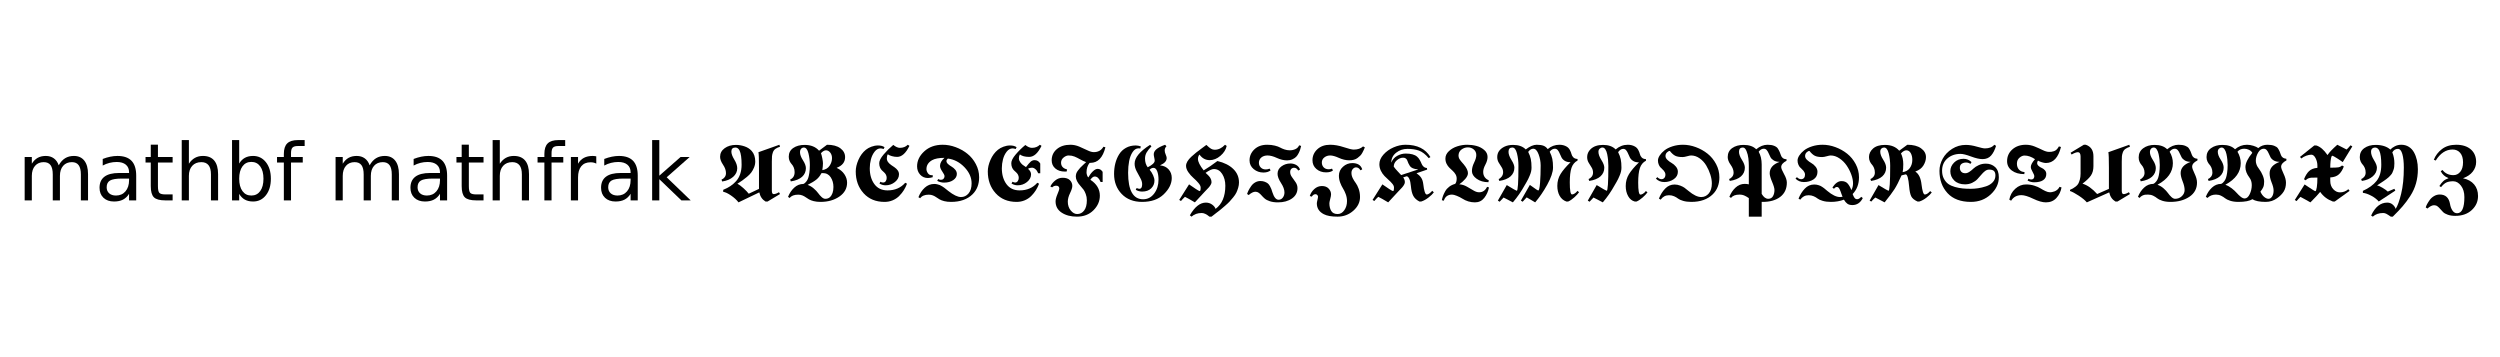 <?xml version="1.0" encoding="utf-8" standalone="no"?>
<!DOCTYPE svg PUBLIC "-//W3C//DTD SVG 1.1//EN"
  "http://www.w3.org/Graphics/SVG/1.1/DTD/svg11.dtd">
<!-- Created with matplotlib (http://matplotlib.sourceforge.net/) -->
<svg height="54pt" version="1.1" viewBox="0 0 378 54" width="378pt" xmlns="http://www.w3.org/2000/svg" xmlns:xlink="http://www.w3.org/1999/xlink">
 <rect x="0" y="0" width="378" height="54" fill="#808080" stroke="none"/>
 <defs>
  <style type="text/css">
*{stroke-linecap:square;stroke-linejoin:round;}
  </style>
 </defs>
 <g id="figure_1">
  <g id="patch_1">
   <path d="
M0 54
L378 54
L378 0
L0 0
z
" style="fill:#ffffff;stroke:#ffffff;"/>
  </g>
  <g id="text_1">
   <!-- mathbf mathfrak $\mathbf{\mathfrak{ABCDEFGHIJKLMNOPQRSTUVWXYZ}}$ -->
   <defs>
    <path d="
M77.5 68
L65.406 48.203
Q63.406 49.797 58.297 53.047
Q53.203 56.297 52.203 56.297
Q51.594 56.297 51.047 54.594
Q50.5 52.906 50.094 49.297
Q49.703 45.703 49.703 41.203
Q57.094 41.203 59.844 41.641
Q62.594 42.094 64.5 44
L66.797 42.703
Q64.406 36.297 60.547 32.797
Q56.703 29.297 49.703 28.906
L49.703 24.594
Q49.703 18.203 53.453 14.141
Q57.203 10.094 61.906 10.094
Q67.797 10.094 72.5 14.094
L74.094 12
L55.406 -1.406
L52.906 -1.406
Q42.797 2.297 37 10.703
Q33.594 6.406 24.703 -2.5
Q23.203 -1.703 18.453 1
Q13.703 3.703 12.203 4.406
Q12 4.203 11.297 3.547
Q10.594 2.906 9.547 1.75
Q8.5 0.594 7.203 -0.906
L5 0.5
L17.406 20.094
Q18 19.703 21.5 17.344
Q25 15 27.703 13.297
Q30.406 11.594 30.906 11.594
Q32 11.594 32.75 16.5
Q33.5 21.406 33.5 28.703
L31.594 28.703
Q27.703 28.703 25.891 28.594
Q24.094 28.5 22 27.703
Q19.906 26.906 18.906 25.297
L16.594 26.594
Q19.297 33.406 23 36.906
Q26.703 40.406 33.5 41
L33.5 43.703
Q33.5 48.703 31.25 53.141
Q29 57.594 25.797 57.594
Q23.094 57.594 19.5 56.297
Q15.906 55 13.203 52.797
L11.594 54.797
L29.594 69.203
L32.094 69.203
Q39.594 66.906 46.203 57.094
Q49.297 61.906 58.594 70.094
Q69.094 64.5 70.297 64.094
Q71.594 65.094 75.297 69.406
z
" id="STIXGeneral-Bold-1d583"/>
    <path id="BitstreamVeraSans-Roman-20"/>
    <path d="
M80 52.406
L80 50.406
Q76.297 48.406 74.797 46.547
Q73.297 44.703 73.297 42.406
Q73.297 40 76.344 33.703
Q79.406 27.406 79.406 22.406
Q79.406 11 69.797 4.547
Q60.203 -1.906 46 -1.906
Q40 -1.906 35.594 -0.453
Q31.203 1 29.203 2.703
Q27.203 4.406 24.25 5.844
Q21.297 7.297 17.797 7.297
Q15.406 7.297 14 7.141
Q12.594 7 10.5 6
Q8.406 5 7.094 3.094
L5 4.5
Q7.703 11.406 12.75 16.094
Q17.797 20.797 24.406 20.797
Q25.594 21.5 26.25 21.953
Q26.906 22.406 28.25 24.156
Q29.594 25.906 30.391 28.203
Q31.203 30.5 31.844 34.75
Q32.5 39 32.5 44.5
Q32.5 47.797 32.141 51.297
Q31.797 54.797 31 58.391
Q30.203 62 28.641 64.297
Q27.094 66.594 24.906 66.594
Q22.906 66.594 21.5 65.094
Q20.094 63.594 20.094 60.703
Q20.094 56.594 23.797 50.891
Q27.5 45.203 27.5 40.703
Q27.5 34.203 22.75 29.844
Q18 25.5 8.5 24
L7.703 26.406
Q9.797 27.203 11.547 29.453
Q13.297 31.703 13.297 34.703
Q13.297 37.906 12.141 40.5
Q11 43.094 9.594 44.547
Q8.203 46 7.047 48.5
Q5.906 51 5.906 54.094
Q5.906 61.406 11.594 65.656
Q17.297 69.906 25.906 69.906
Q36.406 69.906 41.797 64.406
Q48.703 70.094 56.094 70.094
Q61.094 70.094 64.391 68.844
Q67.703 67.594 69 65.75
Q70.297 63.906 71.297 61.656
Q72.297 59.406 72.891 57.453
Q73.5 55.5 75.297 54.047
Q77.094 52.594 80 52.406
M71.094 48.406
L71.094 48.594
Q66.906 48.594 64.094 50.297
Q61.297 52 59.938 54.391
Q58.594 56.797 57.594 59.25
Q56.594 61.703 55.094 63.391
Q53.594 65.094 51.297 65.094
Q47.703 65.094 44.906 61.297
Q49 54.406 49 46.906
Q49 30.297 29.797 19.797
L29.797 19.594
Q33.797 18.203 37.297 15.141
Q40.797 12.094 42.797 9.25
Q44.797 6.406 47.188 4.203
Q49.594 2 51.797 2
Q56.797 2 60.297 5.297
Q63.797 8.594 63.797 13.094
Q63.797 17.703 61.297 23.953
Q58.797 30.203 58.797 34.406
Q58.797 43.797 71.094 48.406" id="STIXGeneral-Bold-1d581"/>
    <path d="
M80.906 8
L65.297 -1.406
L62.594 -1.406
Q56.406 2.297 54.797 10.094
L26.594 -2.5
Q23.203 1.5 16.391 5.953
Q9.594 10.406 5.406 11.797
L5.406 13.297
Q7.906 14.5 9 15.047
Q10.094 15.594 12.391 17.344
Q14.703 19.094 15.75 20.938
Q16.797 22.797 17.75 26.094
Q18.703 29.406 18.703 33.594
L18.703 55.203
Q18.703 60.703 15.203 60.703
Q12.5 60.703 7.406 57.797
L6.094 60
L22.797 70.094
L25.297 70.094
Q34.906 66.797 34.906 55.594
L34.906 43.094
Q34.906 36.094 31.797 31.438
Q28.703 26.797 21.094 21.094
Q30.5 18.203 39.594 8
L54.406 14.5
L54.406 41.094
Q54.406 57.703 53.703 60.703
L80.094 70.094
L80.906 67.594
Q77.297 66.406 75.094 64.797
Q72.906 63.203 71.953 60.547
Q71 57.906 70.797 55.594
Q70.594 53.297 70.594 48.906
L70.594 12.203
Q70.594 7.906 72.906 7.906
Q75.594 7.906 79.594 10.297
z
" id="STIXGeneral-Bold-1d580"/>
    <path d="
M51.594 28
L51.594 27.797
Q60.5 25.906 65.391 20.094
Q70.297 14.297 70.297 5.5
Q70.297 -4.906 62.391 -12.203
Q54.5 -19.5 41.594 -19.5
Q36.203 -19.5 32.25 -18.094
Q28.297 -16.703 26.297 -14.75
Q24.297 -12.797 22.688 -10.844
Q21.094 -8.906 19.25 -7.5
Q17.406 -6.094 14.906 -6.094
Q11.297 -6.094 6.5 -10.297
L4.406 -8.906
Q4.797 -7.203 6.094 -4.75
Q7.406 -2.297 9.5 0.594
Q11.594 3.5 14.938 5.453
Q18.297 7.406 22 7.406
Q32.906 7.406 35 -4.5
Q35.797 -9.406 38.094 -12.797
Q40.406 -16.203 43.906 -16.203
Q53.094 -16.203 53.094 4.094
Q53.094 12.906 48.844 18.5
Q44.594 24.094 39 24.094
Q34 24.094 30.703 22.688
Q27.406 21.297 23.703 16.703
L21.594 18.094
Q23.906 21.797 26.406 24.141
Q28.906 26.5 33 27.906
L33 28.094
Q26.297 30.703 23.297 36.797
L25.5 38.297
Q30.594 31.797 39.297 31.797
Q44.5 31.797 47.953 36.047
Q51.406 40.297 51.406 48
Q51.406 55.703 47.797 59.891
Q44.203 64.094 38.203 64.094
Q25.703 64.094 17 50.203
L14.594 51.203
Q17.703 59.203 24.844 64.641
Q32 70.094 42.797 70.094
Q54.594 70.094 61.406 64.094
Q67.906 58.203 67.906 48.406
Q67.906 41.703 63.656 36.25
Q59.406 30.797 51.594 28" id="STIXGeneral-Bold-1d585"/>
    <path d="
M106.5 52.406
L106.594 50.406
Q99.906 46.797 99.906 42.406
Q99.906 40 102.953 33.641
Q106 27.297 106 22.297
Q106 15.703 103.141 11.141
Q100.297 6.594 94.906 2.797
Q88.5 -1.906 80.406 -1.906
Q69.094 -1.906 63.594 1.5
Q58.5 -1.906 46.094 -1.906
Q40.094 -1.906 35.688 -0.453
Q31.297 1 29.25 2.703
Q27.203 4.406 24.25 5.844
Q21.297 7.297 17.797 7.297
Q11.297 7.297 7.094 3.094
L5 4.5
Q7.703 11.406 12.75 16.094
Q17.797 20.797 24.406 20.797
Q25.594 21.5 26.25 21.953
Q26.906 22.406 28.25 24.156
Q29.594 25.906 30.391 28.203
Q31.203 30.5 31.844 34.75
Q32.5 39 32.5 44.5
Q32.5 47.797 32.141 51.297
Q31.797 54.797 31 58.391
Q30.203 62 28.641 64.297
Q27.094 66.594 24.906 66.594
Q23.094 66.594 21.594 65.141
Q20.094 63.703 20.094 61.203
Q20.094 56.906 23.797 51.297
Q27.5 45.703 27.5 41.203
Q27.5 34.703 22.75 30.344
Q18 26 8.5 24.5
L7.703 26.906
Q9.906 27.703 11.594 29.844
Q13.297 32 13.297 35
Q13.297 38.406 12.141 41.047
Q11 43.703 9.594 45.141
Q8.203 46.594 7.047 49.047
Q5.906 51.5 5.906 54.594
Q5.906 61.703 11.594 65.797
Q17.297 69.906 25.906 69.906
Q36.406 69.906 41.797 64.406
Q48.5 70.094 56.906 70.094
Q60.703 70.094 64.891 68.797
Q69.094 67.5 71.094 65.906
Q76 70.094 82.594 70.094
Q87.703 70.094 91.047 68.844
Q94.406 67.594 95.703 65.75
Q97 63.906 98 61.656
Q99 59.406 99.547 57.453
Q100.094 55.5 101.844 54.094
Q103.594 52.703 106.5 52.406
M97.703 48.406
L97.703 48.594
Q93.5 48.594 90.641 50.297
Q87.797 52 86.5 54.391
Q85.203 56.797 84.203 59.25
Q83.203 61.703 81.703 63.391
Q80.203 65.094 77.906 65.094
Q73.703 65.094 70.844 60.094
Q68 55.094 68 50.094
Q68 47.797 68.703 45.688
Q69.406 43.594 70.156 42.438
Q70.906 41.297 72.297 39.297
Q74.797 36 76.641 31.641
Q78.5 27.297 78.5 23.594
Q78.5 19.297 77.391 16.688
Q76.297 14.094 73.797 11
Q75.703 6.703 78.547 4.344
Q81.406 2 84 2
Q86.703 2 88.547 4.891
Q90.406 7.797 90.406 12.406
Q90.406 16.5 87.906 22.594
Q85.406 28.703 85.406 34.203
Q85.406 43.703 97.703 48.406
M29.797 19.797
L29.797 19.594
Q33.797 18.203 37.641 15.203
Q41.5 12.203 43.891 9.453
Q46.297 6.703 49 4.547
Q51.703 2.406 53.906 2.406
Q57.703 2.406 60.297 7.797
Q62.906 13.203 62.906 19.203
Q62.906 24.906 59.906 28.797
Q54.906 35.406 54.906 41.906
Q54.906 49.297 63.594 59.906
Q62.203 62.406 59.344 63.75
Q56.5 65.094 53.406 65.094
Q47.906 65.094 44.906 61.297
Q49 54.406 49 46.906
Q49 30.297 29.797 19.797" id="STIXGeneral-Bold-1d582"/>
    <path d="
M54.891 33.016
L54.891 0
L45.906 0
L45.906 32.719
Q45.906 40.484 42.875 44.328
Q39.844 48.188 33.797 48.188
Q26.516 48.188 22.312 43.547
Q18.109 38.922 18.109 30.906
L18.109 0
L9.078 0
L9.078 75.984
L18.109 75.984
L18.109 46.188
Q21.344 51.125 25.703 53.562
Q30.078 56 35.797 56
Q45.219 56 50.047 50.172
Q54.891 44.344 54.891 33.016" id="BitstreamVeraSans-Roman-68"/>
    <path d="
M72.297 67.594
L74.797 66.906
Q69.906 47.297 55.906 47.297
L54.906 47.297
Q51 42.5 51 35.203
Q51 33.703 51.641 31.703
Q52.297 29.703 53.297 28.906
Q55.594 33.297 58.891 36.5
Q62.203 39.703 64.906 39.703
Q66.594 39.703 67.797 39.141
Q69 38.594 69.641 37.938
Q70.297 37.297 71.297 36
L71.297 23.203
L68.703 23.203
Q66 30.094 61.297 30.094
Q58.703 30.094 55.797 26
Q67.797 18.203 67.797 5.906
Q67.797 -4.406 59.75 -12.453
Q51.703 -20.5 38.906 -20.5
Q27.406 -20.5 19.703 -15.453
Q12 -10.406 12 -1.297
Q12 2.203 14.344 7.797
Q16.703 13.406 16.703 14.703
Q16.703 18.5 12.797 18.5
Q9.797 18.5 7.703 16.406
L5.406 17.5
Q7.406 21.703 11.547 25.094
Q15.703 28.5 20.906 28.5
Q27 28.5 30.047 25.453
Q33.094 22.406 33.094 18.203
Q33.094 15 30.25 9.141
Q27.406 3.297 27.406 -1.594
Q27.406 -8.203 31.094 -12.703
Q34.797 -17.203 39.203 -17.203
Q44.594 -17.203 48 -12.75
Q51.406 -8.297 51.406 0.203
Q51.406 4.406 50 8.047
Q48.594 11.703 47.344 13.391
Q46.094 15.094 43.5 18
Q37.5 24.594 37.5 30
Q37.5 32 38.094 33.891
Q38.703 35.797 40.5 38
Q42.297 40.203 43.141 41.203
Q44 42.203 47 44.953
Q50 47.703 50.5 48.203
Q47 49.406 43.047 51.656
Q39.094 53.906 35.797 55.25
Q32.5 56.594 28.406 56.594
Q25.297 56.594 22.094 54
Q18.906 51.406 18.906 47.5
Q18.906 40.906 26.5 39
L26 36.406
Q25.297 36.297 23.797 36.297
Q16.203 36.297 11.641 40.25
Q7.094 44.203 7.094 50.5
Q7.094 59.094 13.594 64.594
Q20.094 70.094 30.703 70.094
Q36.297 70.094 41.891 67.75
Q47.5 65.406 52.141 63.094
Q56.797 60.797 60.203 60.797
Q68.406 60.797 72.297 67.594" id="STIXGeneral-Bold-1d571"/>
    <path d="
M70.703 68
L73.297 67.297
Q68.297 47.094 54.297 47.094
Q52.297 47.094 49.25 48.047
Q46.203 49 44.297 50.094
Q43.297 48.5 43.297 47
Q43.297 45 45.094 43.391
Q46.906 41.797 49.047 40.891
Q51.203 40 53 38
Q54.797 36 54.797 33.297
Q54.797 28.094 50.797 25.438
Q46.797 22.797 39.594 22.797
Q35.203 22.797 31.203 25
L32.406 27.297
Q33.906 26.297 35.797 26.297
Q37.797 26.297 38.75 27.547
Q39.703 28.797 39.703 30.406
Q39.703 32.203 37.5 36
Q35.297 39.797 35.297 42.094
Q35.297 46 40.594 51.906
Q33.797 56.5 27.406 56.5
Q24.203 56.5 21 53.75
Q17.797 51 17.797 46.297
Q17.797 41.594 20.438 38.75
Q23.094 35.906 27.406 35.703
L27.094 33.094
Q17.406 33.094 11.406 37.594
Q5.406 42.094 5.406 49.406
Q5.406 58.297 12 64.188
Q18.594 70.094 29.094 70.094
Q34.797 70.094 40.297 67.844
Q45.797 65.594 50.344 63.344
Q54.906 61.094 58.297 61.094
Q60.203 61.094 61.297 61.25
Q62.406 61.406 64.297 61.953
Q66.203 62.5 67.797 64.047
Q69.406 65.594 70.703 68
M71.5 17.094
L74 16.297
Q72.594 8.5 67.547 3
Q62.5 -2.5 54.297 -2.5
Q47.797 -2.5 38.344 2.047
Q28.906 6.594 23.5 6.594
Q14.797 6.594 10.5 -0.406
L8.203 0.906
Q9.703 9.203 15.703 14.641
Q21.703 20.094 29.406 20.094
Q34.797 20.094 39.688 18.547
Q44.594 17 47.5 15.141
Q50.406 13.297 53.656 11.75
Q56.906 10.203 59.594 10.203
Q60.594 10.203 61.938 10.453
Q63.297 10.703 65.141 11.344
Q67 12 68.75 13.5
Q70.5 15 71.5 17.094" id="STIXGeneral-Bold-1d57f"/>
    <path d="
M82.094 11.703
L84.094 10
Q82.094 7.094 77.547 3.547
Q73 0 68.5 -1.406
L66.094 -1.406
Q60.094 1.297 58.188 5.188
Q56.297 9.094 55.594 17.5
Q54.297 32.797 51.203 32.797
L46 31.5
Q41 20.203 37.203 14.25
Q33.406 8.297 24.703 -2.5
Q22.203 -1.094 17.891 1.094
Q13.594 3.297 13 3.594
Q12.906 3.5 12.094 2.797
Q11.297 2.094 10.188 1.047
Q9.094 0 7.906 -1.5
L5.797 -0.297
L17 19.297
Q28.797 12.094 29.594 12.094
Q31.703 12.094 31.703 43.703
Q31.703 51.906 29.844 59.25
Q28 66.594 24 66.594
Q22 66.594 20.594 65.25
Q19.203 63.906 19.203 61.203
Q19.203 57 22.891 51.297
Q26.594 45.594 26.594 41.203
Q26.594 34.703 21.844 30.344
Q17.094 26 7.594 24.5
L6.797 26.906
Q9 27.703 10.703 29.844
Q12.406 32 12.406 35
Q12.406 38.406 11.25 41.047
Q10.094 43.703 8.688 45.141
Q7.297 46.594 6.141 49.047
Q5 51.5 5 54.594
Q5 60.703 10.094 65.297
Q15.297 69.906 25 69.906
Q36.797 69.906 43.094 62.594
L53.297 70.094
Q64.297 70.094 70.547 65.641
Q76.797 61.203 76.797 54.5
Q76.797 49.297 73.641 44.094
Q70.5 38.906 63.5 36.406
L63.5 36.203
Q69.906 32 71.203 20
Q72.703 7.406 75.406 7.406
Q78.297 7.406 82.094 11.703
M59.594 51
Q59.594 56.094 57.594 59.594
Q55.594 63.094 52 63.094
Q49 63.094 45.297 59.203
Q48.203 53.203 48.203 45.594
Q48.203 38.5 47.406 35.594
Q53.297 36.406 56.438 40.75
Q59.594 45.094 59.594 51" id="STIXGeneral-Bold-1d57d"/>
    <path d="
M37.109 75.984
L37.109 68.5
L28.516 68.5
Q23.688 68.5 21.797 66.547
Q19.922 64.594 19.922 59.516
L19.922 54.688
L34.719 54.688
L34.719 47.703
L19.922 47.703
L19.922 0
L10.891 0
L10.891 47.703
L2.297 47.703
L2.297 54.688
L10.891 54.688
L10.891 58.5
Q10.891 67.625 15.141 71.797
Q19.391 75.984 28.609 75.984
z
" id="BitstreamVeraSans-Roman-66"/>
    <path d="
M34.281 27.484
Q23.391 27.484 19.188 25
Q14.984 22.516 14.984 16.5
Q14.984 11.719 18.141 8.906
Q21.297 6.109 26.703 6.109
Q34.188 6.109 38.703 11.406
Q43.219 16.703 43.219 25.484
L43.219 27.484
z

M52.203 31.203
L52.203 0
L43.219 0
L43.219 8.297
Q40.141 3.328 35.547 0.953
Q30.953 -1.422 24.312 -1.422
Q15.922 -1.422 10.953 3.297
Q6 8.016 6 15.922
Q6 25.141 12.172 29.828
Q18.359 34.516 30.609 34.516
L43.219 34.516
L43.219 35.406
Q43.219 41.609 39.141 45
Q35.062 48.391 27.688 48.391
Q23 48.391 18.547 47.266
Q14.109 46.141 10.016 43.891
L10.016 52.203
Q14.938 54.109 19.578 55.047
Q24.219 56 28.609 56
Q40.484 56 46.344 49.844
Q52.203 43.703 52.203 31.203" id="BitstreamVeraSans-Roman-61"/>
    <path d="
M88.203 4.5
L90.203 2.906
Q85.703 -5.906 77.094 -5.906
Q73.094 -5.906 70.75 -4.203
Q68.406 -2.5 66.406 0.906
Q59 -1.906 50 -1.906
Q44.094 -1.906 39.688 -0.594
Q35.297 0.703 33.297 2.297
Q31.297 3.906 28.344 5.203
Q25.406 6.5 21.906 6.5
Q15.406 6.5 11.406 0.906
L9.203 2.203
Q12.203 9.703 17.141 14.844
Q22.094 20 28.906 20
Q30.5 20 31.953 19.797
Q33.406 19.594 34.844 19.047
Q36.297 18.5 37.141 18.141
Q38 17.797 39.5 16.688
Q41 15.594 41.453 15.297
Q41.906 15 43.547 13.547
Q45.203 12.094 45.5 11.906
Q54.703 4.203 61.5 4.203
Q63 4.203 64.703 4.5
Q64.094 5.906 63.344 8.047
Q62.594 10.203 62.094 11.547
Q61.594 12.906 60.891 14.25
Q60.203 15.594 59.391 16.25
Q58.594 16.906 57.594 16.906
Q55.594 16.906 53.906 14.594
L51.906 16.203
Q57.203 24.297 63.297 24.297
Q68.406 24.297 71.094 21.25
Q73.797 18.203 75.797 12.906
Q77.906 16.797 77.906 21.5
Q77.906 26.5 75.703 32.547
Q73.5 38.594 69.844 43.938
Q66.203 49.297 60.797 52.938
Q55.406 56.594 49.703 56.594
Q48.203 56.594 44.703 55.594
Q41.203 54.594 39 54.594
Q33 54.594 29.703 56.25
Q26.406 57.906 23 62.297
Q21.203 62.297 19.344 60.438
Q17.5 58.594 17.5 55.906
Q17.5 53.297 19.953 51
Q22.406 48.703 25.297 47.094
Q28.203 45.5 30.641 42.547
Q33.094 39.594 33.094 36
Q33.094 29.703 28.047 26.391
Q23 23.094 16 23.094
Q9.703 23.094 5.406 27.406
L7.203 29.297
Q9.703 26.703 12.5 26.703
Q14.797 26.703 16.094 28.25
Q17.406 29.797 17.406 32.406
Q17.406 33.906 16.703 35.297
Q16 36.703 15.391 37.391
Q14.797 38.094 13.406 39.406
Q11.703 40.906 10.75 42.047
Q9.797 43.203 8.891 45.391
Q8 47.594 8 50.297
Q8 53.203 10.203 56.594
Q12.406 60 16.25 63.047
Q20.094 66.094 26.297 68.094
Q32.5 70.094 39.5 70.094
Q47.594 70.094 55.75 67.094
Q63.906 64.094 70.5 58.844
Q77.094 53.594 81.25 45.75
Q85.406 37.906 85.406 29.094
Q85.406 16.297 77.406 8
Q78.594 4.703 79.844 3.094
Q81.094 1.5 83.094 1.5
Q85.594 1.5 88.203 4.5" id="STIXGeneral-Bold-1d57c"/>
    <path d="
M48.688 27.297
Q48.688 37.203 44.609 42.844
Q40.531 48.484 33.406 48.484
Q26.266 48.484 22.188 42.844
Q18.109 37.203 18.109 27.297
Q18.109 17.391 22.188 11.75
Q26.266 6.109 33.406 6.109
Q40.531 6.109 44.609 11.75
Q48.688 17.391 48.688 27.297
M18.109 46.391
Q20.953 51.266 25.266 53.625
Q29.594 56 35.594 56
Q45.562 56 51.781 48.094
Q58.016 40.188 58.016 27.297
Q58.016 14.406 51.781 6.484
Q45.562 -1.422 35.594 -1.422
Q29.594 -1.422 25.266 0.953
Q20.953 3.328 18.109 8.203
L18.109 0
L9.078 0
L9.078 75.984
L18.109 75.984
z
" id="BitstreamVeraSans-Roman-62"/>
    <path d="
M45.797 48.203
L44.406 46
Q41.797 47.703 39 47.703
Q35.703 47.703 33.391 46.141
Q31.094 44.594 31.094 41
Q31.094 38.094 32.844 36.141
Q34.594 34.203 38 34.203
Q40.5 34.203 43.297 36.094
Q46.094 38 48.391 40.25
Q50.703 42.5 54.844 44.391
Q59 46.297 63.797 46.297
Q70.797 46.297 75.5 42
Q80.203 37.703 80.203 29.203
Q80.203 17.094 70.047 7.594
Q59.906 -1.906 45 -1.906
Q25.797 -1.906 15.594 9.094
Q5.406 20.094 5.406 37.203
Q5.406 45.094 9.5 52.547
Q13.594 60 21.391 64.953
Q29.203 69.906 38.594 69.906
Q45 69.906 52.5 67.703
Q60 65.5 62.703 65.5
Q70.703 65.5 74.5 70.094
L76.703 68.703
Q74.406 61 70.453 56.5
Q66.5 52 59.703 52
Q54 52 45.203 55.297
Q36.406 58.594 31.906 58.594
Q22 58.594 15.344 52.797
Q8.703 47 8.703 37.406
Q8.703 31.594 10.953 27.344
Q13.203 23.094 16.547 20.688
Q19.906 18.297 24.953 16.891
Q30 15.5 34.594 15.047
Q39.203 14.594 44.797 14.594
Q49.297 14.594 54.047 15.297
Q58.797 16 64.047 17.703
Q69.297 19.406 72.594 22.953
Q75.906 26.5 75.906 31.406
Q75.906 35.297 74.047 37.047
Q72.203 38.797 67.906 38.797
Q65.203 38.797 62.75 36.891
Q60.297 35 58.047 32.25
Q55.797 29.5 53.188 26.75
Q50.594 24 46.547 22.094
Q42.5 20.203 37.594 20.203
Q29 20.203 24.047 25.047
Q19.094 29.906 19.094 36.797
Q19.094 42.906 23.844 47.656
Q28.594 52.406 35.797 52.406
Q41.5 52.406 45.797 48.203" id="STIXGeneral-Bold-1d57e"/>
    <path d="
M79.094 51.906
L79.094 49.906
Q72.406 46.406 72.406 42
Q72.406 39.5 75.953 33.203
Q79.5 26.906 79.5 22.406
Q79.5 10.797 71.203 4.438
Q62.906 -1.906 49.094 -1.906
L47.797 -1.906
L47.797 -20.5
L31.594 -20.5
L31.594 2.906
Q31.203 3.094 30.297 3.688
Q29.406 4.297 29 4.547
Q28.594 4.797 27.688 5.25
Q26.797 5.703 26.297 5.953
Q25.797 6.203 24.938 6.5
Q24.094 6.797 23.391 6.938
Q22.703 7.094 21.797 7.188
Q20.906 7.297 19.906 7.297
Q12.203 7.297 9.203 3.094
L7.094 4.5
Q9.797 11.406 14.844 16.094
Q19.906 20.797 26.5 20.797
Q29.203 20.797 31.594 20.203
L31.594 43.703
Q31.594 48.203 31.047 52.953
Q30.5 57.703 28.703 62.141
Q26.906 66.594 24.094 66.594
Q19.203 66.594 19.203 61.203
Q19.203 56.906 22.891 51.094
Q26.594 45.297 26.594 41.203
Q26.594 34.703 21.844 30.344
Q17.094 26 7.594 24.5
L6.797 26.906
Q9 27.703 10.703 29.844
Q12.406 32 12.406 35
Q12.406 39.703 8.703 44.844
Q5 50 5 54.594
Q5 61.906 10.641 65.906
Q16.297 69.906 25 69.906
Q35.5 69.906 40.906 64.406
Q47.797 70.094 55.203 70.094
Q60.203 70.094 63.5 68.75
Q66.797 67.406 68.094 65.406
Q69.406 63.406 70.453 61.047
Q71.5 58.703 72.094 56.703
Q72.703 54.703 74.453 53.297
Q76.203 51.906 79.094 51.906
M70.094 48.406
L70.094 48.594
Q65.906 48.594 63.047 50.297
Q60.203 52 58.891 54.391
Q57.594 56.797 56.594 59.25
Q55.594 61.703 54.141 63.391
Q52.703 65.094 50.406 65.094
Q46.797 65.094 44 61.297
Q47.797 54.703 47.797 45.203
L47.797 8.203
Q51.406 2 56 2
Q60.094 2 62 5.25
Q63.906 8.5 63.906 13.094
Q63.906 16.406 60.906 23.406
Q57.906 30.406 57.906 34.094
Q57.906 43.906 70.094 48.406" id="STIXGeneral-Bold-1d57b"/>
    <path d="
M43.406 64.094
L43.594 64.094
Q45.703 66.406 49.344 68.25
Q53 70.094 57.297 70.094
Q62.594 70.094 66.688 67.547
Q70.797 65 73.25 60.594
Q75.703 56.203 76.953 50.797
Q78.203 45.406 78.203 39.203
Q78.203 29.797 75.844 21.438
Q73.5 13.094 68.641 5.594
Q63.797 -1.906 58.938 -7.5
Q54.094 -13.094 46.594 -20.5
L44.094 -20.5
Q40.203 -17.797 38.344 -16.844
Q36.5 -15.906 34.406 -15.906
Q26.406 -15.906 21.406 -20.5
L19.297 -19.094
Q26.906 -2.797 39.594 -2.797
Q43.5 -2.797 46.344 -5.188
Q49.203 -7.594 50.203 -10.703
Q53.797 -5.297 57.141 8.391
Q60.5 22.094 60.5 41.203
Q60.5 51.797 58.641 58.344
Q56.797 64.906 53 64.906
Q48.5 64.906 46 60.5
Q48.594 53.906 48.594 46.703
Q48.594 44.203 48.344 42.094
Q48.094 40 47.344 38.094
Q46.594 36.203 46.047 34.844
Q45.5 33.5 44 31.891
Q42.5 30.297 41.641 29.391
Q40.797 28.5 38.547 26.844
Q36.297 25.203 35.188 24.453
Q34.094 23.703 31.188 21.797
Q28.297 19.906 26.906 19
L26.906 18.906
Q29.797 18.203 33.938 15.703
Q38.094 13.203 40.297 11.094
L48.594 14.594
L49.797 12.297
L28.906 -1.406
Q25.297 2.797 19.438 5.891
Q13.594 9 8.906 9.5
L8.906 12
Q20.203 17.094 26.141 24.5
Q32.094 31.906 32.094 44.906
Q32.094 57.297 29.594 62.703
Q27.703 66.594 24.203 66.594
Q22.094 66.594 20.641 65.297
Q19.203 64 19.203 61.094
Q19.203 56.703 22.891 50.75
Q26.594 44.797 26.594 41.203
Q26.594 34.906 21.438 30.344
Q16.297 25.797 7.594 24.5
L6.797 26.906
Q9 27.703 10.703 29.844
Q12.406 32 12.406 35
Q12.406 38.406 11.25 41
Q10.094 43.594 8.688 45.047
Q7.297 46.5 6.141 48.953
Q5 51.406 5 54.5
Q5 61.797 10.703 65.844
Q16.406 69.906 25 69.906
Q36.797 69.906 43.406 64.094" id="STIXGeneral-Bold-1d584"/>
    <path d="
M62.094 17.094
L64.5 16.297
Q63 8.797 58.547 3.141
Q54.094 -2.5 46.797 -2.5
Q38.203 -2.5 30.797 2.297
Q27.797 4.203 23.938 5.75
Q20.094 7.297 18 7.297
Q10 7.297 7.594 -0.406
L5.094 0.203
Q5.594 3 6.594 5.703
Q7.594 8.406 9.391 11.594
Q11.203 14.797 14.453 17.25
Q17.703 19.703 21.906 20.797
Q23.797 23.094 23.797 27.5
Q23.797 30.406 22.344 32.844
Q20.906 35.297 18.797 37.188
Q16.703 39.094 14.594 41.141
Q12.5 43.203 11.047 46.141
Q9.594 49.094 9.594 52.703
Q9.594 57.906 13.938 62
Q18.297 66.094 24.5 68.094
Q30.703 70.094 37 70.094
Q43 70.094 48.594 68.641
Q54.203 67.203 58.453 63.547
Q62.703 59.906 62.703 54.703
Q62.703 50.203 59.953 45.047
Q57.203 39.906 57.203 35.906
Q57.203 31.797 59.25 29.094
Q61.297 26.406 64.203 25.406
L63.797 22.906
Q55 22.906 49 27.203
Q43 31.5 43 36.906
Q43 42 45.75 47.547
Q48.5 53.094 48.5 57.094
Q48.5 61.5 45.344 64.141
Q42.203 66.797 37.906 66.797
Q33.406 66.797 29.75 64
Q26.094 61.203 26.094 56.203
Q26.094 55.297 26.391 54.297
Q26.703 53.297 27 52.594
Q27.297 51.906 28.188 50.75
Q29.094 49.594 29.438 49.141
Q29.797 48.703 31 47.297
Q32.203 45.906 32.5 45.594
Q38 39.094 38 34.297
Q38 30.906 34.641 27.047
Q31.297 23.203 27.094 20.297
Q32.094 19.906 36.641 17.344
Q41.203 14.797 44.953 12.5
Q48.703 10.203 52.094 10.203
Q58.797 10.203 62.094 17.094" id="STIXGeneral-Bold-1d577"/>
    <path d="
M5.406 27.406
L7.203 29.297
Q9.703 26.703 12.5 26.703
Q14.594 26.703 16 28.25
Q17.406 29.797 17.406 32.5
Q17.406 34 16.703 35.344
Q16 36.703 15.391 37.391
Q14.797 38.094 13.406 39.406
Q11.703 40.906 10.75 42.047
Q9.797 43.203 8.891 45.391
Q8 47.594 8 50.297
Q8 53.203 10.203 56.594
Q12.406 60 16.25 63.047
Q20.094 66.094 26.297 68.094
Q32.5 70.094 39.5 70.094
Q47.594 70.094 55.75 67.094
Q63.906 64.094 70.5 58.844
Q77.094 53.594 81.25 45.75
Q85.406 37.906 85.406 29.094
Q85.406 15.906 77.094 7.703
Q67.297 -1.906 50 -1.906
Q44.094 -1.906 39.688 -0.594
Q35.297 0.703 33.297 2.297
Q31.297 3.906 28.344 5.203
Q25.406 6.5 21.906 6.5
Q15.406 6.5 11.406 0.906
L9.203 2.297
Q12.203 9.797 17.141 14.891
Q22.094 20 28.906 20
Q32.594 20 36.047 18.641
Q39.5 17.297 41.391 15.938
Q43.297 14.594 46.5 11.906
Q55.703 4.203 62.5 4.203
Q68.203 4.203 72.047 8.75
Q75.906 13.297 75.906 21.5
Q75.906 26.5 74 32.5
Q72.094 38.5 68.844 43.953
Q65.594 49.406 60.5 53
Q55.406 56.594 49.703 56.594
Q48.203 56.594 44.703 55.594
Q41.203 54.594 39 54.594
Q33 54.594 29.703 56.25
Q26.406 57.906 23 62.297
Q21.203 62.297 19.344 60.438
Q17.5 58.594 17.5 55.906
Q17.5 53.297 19.953 51
Q22.406 48.703 25.297 47.094
Q28.203 45.5 30.641 42.547
Q33.094 39.594 33.094 36
Q33.094 30.297 27.891 26.688
Q22.703 23.094 16 23.094
Q9.703 23.094 5.406 27.406" id="STIXGeneral-Bold-1d57a"/>
    <path d="
M106.094 12
L108.094 10.297
Q106.094 7.406 102.047 3.75
Q98 0.094 94.406 -1.406
L92 -1.406
Q86.5 0.594 83.594 5.797
Q80.703 11 80.703 18.297
Q80.703 26.594 84.797 33.25
Q88.906 39.906 97.203 47.906
L97.203 48.094
Q92.906 48.094 90.094 49.844
Q87.297 51.594 86 54.094
Q84.703 56.594 83.703 59.094
Q82.703 61.594 81.25 63.344
Q79.797 65.094 77.5 65.094
Q73.906 65.094 71.094 61.297
Q73.5 56.5 74.391 52.25
Q75.297 48 75.297 41.406
Q75.297 33 67.906 19.594
Q61 7.094 52.797 -2.5
Q50.906 -1.406 47.25 0.797
Q43.594 3 42.094 3.797
Q39.203 0.906 37 -1.703
L34.797 -0.297
L46.094 19.5
Q46.906 19 49.453 17.141
Q52 15.297 54.047 13.891
Q56.094 12.5 56.703 12.5
Q58.203 12.5 58.953 22.203
Q59.703 31.906 59.703 43.906
Q59.703 51.094 57.094 58.094
Q54.5 65.094 50.406 65.094
Q46.906 65.094 44 61.094
Q46.406 56.297 47.297 52.047
Q48.203 47.797 48.203 41.203
Q48.203 38.797 47.641 36.344
Q47.094 33.906 45.891 31.156
Q44.703 28.406 44 26.906
Q43.297 25.406 41.641 22.547
Q40 19.703 39.797 19.406
Q33.203 7.406 24.703 -2.5
Q22.203 -1.094 17.891 1.094
Q13.594 3.297 13 3.594
Q9.703 0.297 8 -1.703
L5.797 -0.297
L17 19.297
Q28.797 12.094 29.594 12.094
Q31.703 12.094 31.703 43.703
Q31.703 51.906 29.844 59.25
Q28 66.594 24 66.594
Q19.203 66.594 19.203 61.203
Q19.203 56.797 22.891 50.938
Q26.594 45.094 26.594 41.203
Q26.594 34.703 21.844 30.344
Q17.094 26 7.594 24.5
L6.797 26.906
Q8.906 27.703 10.656 30.047
Q12.406 32.406 12.406 35.406
Q12.406 38.906 10.547 41.75
Q8.703 44.594 6.844 47.641
Q5 50.703 5 54.594
Q5 63.094 13.906 67.594
Q18.594 69.906 25 69.906
Q35.406 69.906 40.906 64.203
Q48.703 70.094 54.703 70.094
Q60.094 70.094 63.297 68.844
Q66.5 67.594 68.594 64.594
Q74.906 70.094 83.406 70.094
Q88.406 70.094 92.406 67.797
Q95 66.297 96.5 63.5
Q98 60.703 98.547 58.344
Q99.094 56 100.938 54.141
Q102.797 52.297 106.203 52.203
L106.203 50.203
Q100.703 47.297 98.547 40.938
Q96.406 34.594 96.406 22.594
Q96.406 7.5 99.203 7.5
Q100.594 7.5 102.094 8.391
Q103.594 9.297 104.141 9.844
Q104.703 10.406 106.094 12" id="STIXGeneral-Bold-1d578"/>
    <path d="
M79 11.797
L81 10.094
Q79 7.297 74.953 3.688
Q70.906 0.094 67.297 -1.406
L64.906 -1.406
Q59.703 -0.094 56.641 5.344
Q53.594 10.797 53.594 18.094
Q53.594 26.406 57.688 33.047
Q61.797 39.703 70.094 47.703
L70.094 47.906
Q65.797 47.906 63 49.656
Q60.203 51.406 58.891 53.906
Q57.594 56.406 56.594 58.906
Q55.594 61.406 54.141 63.156
Q52.703 64.906 50.406 64.906
Q47 64.906 44 60.797
Q46.406 56 47.297 51.844
Q48.203 47.703 48.203 41.203
Q48.203 38.797 47.641 36.344
Q47.094 33.906 45.891 31.156
Q44.703 28.406 44 26.906
Q43.297 25.406 41.641 22.547
Q40 19.703 39.797 19.406
Q33.203 7.406 24.703 -2.5
Q22.203 -1.094 17.891 1.094
Q13.594 3.297 13 3.594
Q9.703 0.297 8 -1.703
L5.797 -0.297
L17 19.297
Q28.797 12.094 29.594 12.094
Q31.703 12.094 31.703 43.703
Q31.703 47.297 31.344 50.891
Q31 54.5 30.25 58.203
Q29.5 61.906 27.953 64.25
Q26.406 66.594 24.297 66.594
Q22.297 66.594 20.75 65.141
Q19.203 63.703 19.203 61.203
Q19.203 56.797 22.891 50.938
Q26.594 45.094 26.594 41.203
Q26.594 34.703 21.844 30.344
Q17.094 26 7.594 24.5
L6.797 26.906
Q9 27.703 10.703 29.844
Q12.406 32 12.406 35
Q12.406 38.594 10.547 41.547
Q8.703 44.5 6.844 47.547
Q5 50.594 5 54.594
Q5 60.203 9.203 64.406
Q14.703 69.906 25 69.906
Q35.406 69.906 40.906 64.203
Q47.703 70.094 56.297 70.094
Q61.297 70.094 65.297 67.797
Q67.906 66.297 69.406 63.5
Q70.906 60.703 71.453 58.25
Q72 55.797 73.844 53.938
Q75.703 52.094 79.094 52
L79.094 50
Q73.594 47.094 71.438 40.75
Q69.297 34.406 69.297 22.406
Q69.297 7.297 72.094 7.297
Q73.5 7.297 75 8.188
Q76.5 9.094 77.047 9.641
Q77.594 10.203 79 11.797" id="STIXGeneral-Bold-1d579"/>
    <path d="
M79.406 12.094
L81.406 10.094
Q79.406 7.297 74.75 3.641
Q70.094 0 65.594 -1.406
L63.203 -1.406
Q57.797 1.406 55.5 5.75
Q53.203 10.094 52.5 18
Q52 23.797 50.547 27
Q49.094 30.203 47.203 30.406
L42.797 29
Q44.906 26 44.906 23
Q44.906 21.406 43.797 19.547
Q42.703 17.703 41.391 16.25
Q40.094 14.797 36.594 11.203
L23.906 -2.5
Q15.203 2.703 11.406 4.5
Q9.203 2.594 6.406 -0.797
L4.203 0.594
L16.594 20.203
Q16.797 20 18.391 18.953
Q20 17.906 21.641 16.75
Q23.297 15.594 25.094 14.391
Q26.906 13.203 28.25 12.453
Q29.594 11.703 30 11.703
Q31.203 11.703 31.203 16.203
Q31.203 18.406 29.297 20.75
Q27.406 23.094 24.703 25.5
Q22 27.906 19.297 30.656
Q16.594 33.406 14.688 37.297
Q12.797 41.203 12.797 45.594
Q12.797 51.906 17.938 57.703
Q23.094 63.5 30.688 66.797
Q38.297 70.094 45.797 70.094
Q67.906 70.094 77.094 54.594
L75 53.203
Q68.797 60.5 62.688 62.703
Q56.594 64.906 48.203 64.906
Q40.094 64.906 33.938 60.094
Q27.797 55.297 27.797 47.594
Q30.094 53.297 35.297 56.141
Q40.5 59 46 59
Q55.797 59 60.297 55.094
Q62.203 53.5 63.703 50.844
Q65.203 48.203 65.953 46.203
Q66.703 44.203 68.391 42.594
Q70.094 41 72.703 40.797
L73 38.797
L59.594 34.203
Q63.406 31.594 65.453 28.547
Q67.5 25.5 68.094 20.5
Q69.594 7.406 72.5 7.406
Q75.203 7.406 79.406 12.094
M61.5 38.906
L61.5 39.094
Q57.594 39.297 55 40.438
Q52.406 41.594 51.297 43.25
Q50.203 44.906 49.344 46.75
Q48.5 48.594 48 50.141
Q47.5 51.703 46.141 52.75
Q44.797 53.797 42.703 53.797
Q38.594 53.797 34.75 50.5
Q30.906 47.203 30.906 42.5
Q32.703 39.906 36.203 36.203
Q39.703 32.5 40.203 31.906
z
" id="STIXGeneral-Bold-1d576"/>
    <path d="
M52 44.188
Q55.375 50.25 60.062 53.125
Q64.75 56 71.094 56
Q79.641 56 84.281 50.016
Q88.922 44.047 88.922 33.016
L88.922 0
L79.891 0
L79.891 32.719
Q79.891 40.578 77.094 44.375
Q74.312 48.188 68.609 48.188
Q61.625 48.188 57.562 43.547
Q53.516 38.922 53.516 30.906
L53.516 0
L44.484 0
L44.484 32.719
Q44.484 40.625 41.703 44.406
Q38.922 48.188 33.109 48.188
Q26.219 48.188 22.156 43.531
Q18.109 38.875 18.109 30.906
L18.109 0
L9.078 0
L9.078 54.688
L18.109 54.688
L18.109 46.188
Q21.188 51.219 25.484 53.609
Q29.781 56 35.688 56
Q41.656 56 45.828 52.969
Q50 49.953 52 44.188" id="BitstreamVeraSans-Roman-6d"/>
    <path d="
M71 69.406
L73.5 68.594
Q72.797 65.906 72.344 64.25
Q71.906 62.594 70.453 59.641
Q69 56.703 67.297 54.953
Q65.594 53.203 62.594 51.797
Q59.594 50.406 55.797 50.406
Q49.594 50.406 42.891 53.5
Q36.203 56.594 31.203 56.594
Q26.406 56.594 23.344 54.047
Q20.297 51.5 20.297 47.297
Q20.297 43.797 22.688 41.391
Q25.094 39 28.797 39
Q31.5 39 33.797 40
L35 37.797
Q31.594 35.094 25.906 35.094
Q19 35.094 13.75 39.391
Q8.5 43.703 8.5 50.406
Q8.5 58.5 14.594 64.297
Q20.703 70.094 30.703 70.094
Q36.094 70.094 40.391 69
Q44.703 67.906 47 66.594
Q49.297 65.297 52.547 64.188
Q55.797 63.094 59.203 63.094
Q63 63.094 66.297 64.594
Q69.594 66.094 71 69.406
M72.094 38.797
L69.797 37.594
Q67.906 41.094 64.703 41.094
Q62.5 41.094 61.094 39.688
Q59.703 38.297 59.703 35.594
Q59.703 32.406 62 29.297
Q64.297 26.203 66.594 22.797
Q68.906 19.406 68.906 15.406
Q68.906 7.203 61.906 2.344
Q54.906 -2.5 44.297 -2.5
Q38.406 -2.5 34.156 -1.094
Q29.906 0.297 27.656 2.25
Q25.406 4.203 23.75 6.141
Q22.094 8.094 20.188 9.5
Q18.297 10.906 15.906 10.906
Q12.203 10.906 7.406 6.703
L5.406 8.094
Q6.203 10.5 7.391 12.844
Q8.594 15.203 10.594 18.047
Q12.594 20.906 15.641 22.656
Q18.703 24.406 22.203 24.406
Q25.297 24.406 27.688 23.453
Q30.094 22.5 31.5 21.391
Q32.906 20.297 34.203 17.938
Q35.5 15.594 35.953 14.297
Q36.406 13 37.297 10.203
Q40.297 0.797 45.094 0.797
Q48.406 0.797 50.453 3.547
Q52.5 6.297 52.5 10
Q52.5 15.297 48.141 21.938
Q43.797 28.594 43.797 33.5
Q43.797 39.297 48.75 42.891
Q53.703 46.5 59.906 46.5
Q64.203 46.5 67.547 44.5
Q70.906 42.5 72.094 38.797" id="STIXGeneral-Bold-1d574"/>
    <path d="
M72.5 68
L74.797 66.797
Q73.797 64.5 73.344 63.391
Q72.906 62.297 71.594 59.938
Q70.297 57.594 68.938 56.297
Q67.594 55 65.594 53.453
Q63.594 51.906 60.938 51.203
Q58.297 50.5 55.094 50.5
Q48.797 50.5 42.094 53.547
Q35.406 56.594 31.094 56.594
Q26.906 56.594 23.75 54.141
Q20.594 51.703 20.594 47.703
Q20.594 44.094 22.891 41.641
Q25.203 39.203 29.297 39.203
Q31.5 39.203 33.406 40
L34.594 37.703
Q31.703 35.297 25.906 35.297
Q18.703 35.297 13.75 39.547
Q8.797 43.797 8.797 50.594
Q8.797 58.703 14.891 64.391
Q21 70.094 31 70.094
Q39.094 70.094 48.25 67.047
Q57.406 64 60.797 64
Q68.297 64 72.5 68
M71.5 39.094
L69.203 37.906
Q67.094 41.594 63.703 41.594
Q61.5 41.594 59.703 39.641
Q57.906 37.703 57.906 34.594
Q57.906 31.203 59.594 27.844
Q61.297 24.5 63.297 21.891
Q65.297 19.297 67 14.594
Q68.703 9.906 68.703 4.203
Q68.703 -5.594 60.25 -13.047
Q51.797 -20.5 40.297 -20.5
Q29 -20.5 23.094 -17.406
Q14.297 -12.906 14.297 -3.797
Q14.297 -2.5 15.047 0.5
Q15.797 3.5 15.797 4.703
Q15.797 5.703 14.891 6.75
Q14 7.797 12.594 7.797
Q9.797 7.797 7.906 4.703
L5.406 5.5
Q6.906 10.5 11.094 14.297
Q15.297 18.094 20.703 18.094
Q26.203 18.094 29.203 14.844
Q32.203 11.594 32.203 7.594
Q32.203 5.594 31.141 1.688
Q30.094 -2.203 30.094 -3.594
Q30.094 -9.406 32.438 -13.297
Q34.797 -17.203 40.5 -17.203
Q45.5 -17.203 48.891 -12.391
Q52.297 -7.594 52.297 -0.906
Q52.297 3.594 50.688 7.891
Q49.094 12.203 47.188 15.141
Q45.297 18.094 43.688 22.391
Q42.094 26.703 42.094 31.094
Q42.094 37.703 47.188 42.344
Q52.297 47 59 47
Q69 47 71.5 39.094" id="STIXGeneral-Bold-1d575"/>
    <path d="
M63.5 44.297
L63.594 44.094
Q70.297 43.406 74.188 39
Q78.094 34.594 78.094 28.203
Q78.094 17.406 67.906 7.594
Q58.094 -1.906 40.703 -1.906
Q24.594 -1.906 15 8.094
Q5.406 18.094 5.406 33.297
Q5.406 40.406 7 46.656
Q8.594 52.906 11.797 58.047
Q15 63.203 20.391 66.203
Q25.797 69.203 32.797 69.203
Q35.703 69.203 39.094 68
L38.5 65.406
Q36.703 65.594 36.297 65.594
Q31.906 65.594 28.797 60.938
Q25.703 56.297 24.391 49.547
Q23.094 42.797 23.094 34.797
Q23.094 1.406 42 1.406
Q50.5 1.406 55.953 8.656
Q61.406 15.906 61.406 26.094
Q61.406 32.406 59.75 36.703
Q58.094 41 55 41
Q52.406 41 50.203 38.594
Q52.906 35.5 54.594 31.641
Q56.297 27.797 56.297 24.906
Q56.297 19.203 52.141 15.141
Q48 11.094 40.703 11.094
Q36.594 11.094 32.703 13.297
L33.906 15.594
Q35.906 14.594 37.297 14.594
Q40.797 14.594 40.797 20.406
Q40.797 24.094 38.391 28.297
Q36 32.5 33.641 37.094
Q31.297 41.703 31.297 46.297
Q31.297 57.594 50.797 70
L52.5 68.094
Q48.203 63.594 46.297 60.188
Q44.406 56.797 44.406 52.703
Q44.406 46.094 47.797 41.703
Q56.594 46.203 56.594 50
Q56.594 51.406 56 53.953
Q55.406 56.5 55.406 58.094
Q55.406 61.5 58.703 64.391
Q62 67.297 69.703 70.094
L71.406 68.203
Q69.203 66 69.203 62.797
Q69.203 60.594 70.453 57.75
Q71.703 54.906 71.703 53.406
Q71.703 47.797 63.5 44.297" id="STIXGeneral-Bold-1d572"/>
    <path d="
M61.906 70.094
L64 68.594
Q62.5 61.594 56.094 56.141
Q49.703 50.703 42.594 50.703
Q34.703 50.703 29.703 57.797
Q27.797 55.5 27.797 52.203
Q27.797 47 35 37.797
Q43.594 42.906 52.297 49.594
Q65.094 46.594 72.297 39.594
Q79.5 32.594 79.5 22.594
Q79.5 19.297 78.5 15.891
Q77.5 12.5 76.203 9.797
Q74.906 7.094 72.203 3.797
Q69.5 0.5 67.594 -1.547
Q65.703 -3.594 62 -6.797
Q58.297 -10 56.391 -11.547
Q54.5 -13.094 50.344 -16.25
Q46.203 -19.406 44.906 -20.5
L42.297 -20.5
Q36.797 -15.906 32.594 -15.906
Q24.703 -15.906 19.703 -20.5
L17.594 -18.797
Q26.797 -2.797 37.797 -2.797
Q42.203 -2.797 45.594 -5.25
Q49 -7.703 50 -10.703
Q62.297 -1.594 62.297 18.406
Q62.297 27.094 58.344 33.297
Q54.406 39.5 47.797 39.5
Q44.297 39.5 37.406 34.703
Q42 30.703 43.453 28.141
Q44.906 25.594 44.906 23
Q44.906 21.406 43.797 19.547
Q42.703 17.703 41.391 16.25
Q40.094 14.797 36.594 11.203
L23.906 -2.5
Q15.203 2.703 11.406 4.5
Q7.797 1 6.406 -0.797
L4.203 0.594
L16.594 20.203
Q16.797 20 18.391 18.953
Q20 17.906 21.641 16.75
Q23.297 15.594 25.094 14.391
Q26.906 13.203 28.25 12.453
Q29.594 11.703 30 11.703
Q31.203 11.703 31.203 16.203
Q31.203 18.703 28.297 22.047
Q25.406 25.406 21.953 28.406
Q18.5 31.406 15.641 35.547
Q12.797 39.703 12.797 43.5
Q12.797 46.203 14.5 49.094
Q16.203 52 19.5 55.047
Q22.797 58.094 25.594 60.297
Q28.406 62.5 32.594 65.594
Q36.797 68.703 38.406 69.906
Q42.094 66.297 44.297 65.047
Q46.5 63.797 48.906 63.797
Q56 63.797 61.906 70.094" id="STIXGeneral-Bold-1d573"/>
    <path d="
M71 70.094
L73.094 68.703
Q66.297 54.797 57.594 54.797
Q49.797 54.797 45.797 57.906
Q44.594 55.906 44.594 52.906
Q44.594 50.5 46.188 48.25
Q47.797 46 49.25 44.844
Q50.703 43.703 53.5 41.906
Q57.203 46.797 59.391 48.75
Q61.594 50.703 64.406 50.703
Q69 50.703 71.5 46.406
L71.5 34.203
L68.906 34.203
Q67.5 37.594 65.344 39.391
Q63.203 41.203 61.094 41.203
Q58.297 41.203 56.094 39.797
Q59.906 36.5 59.906 32.797
Q59.906 27.297 54.797 23.141
Q49.703 19 43 19
Q39 19 35.297 21.203
L36.5 23.5
Q38.406 22.5 39.797 22.5
Q41.906 22.5 43.156 24.297
Q44.406 26.094 44.406 28.297
Q44.406 30.594 43.453 32.344
Q42.5 34.094 41.094 35.344
Q39.703 36.594 38.297 37.938
Q36.906 39.297 35.953 41.547
Q35 43.797 35 46.906
Q35 51.297 40.5 57.797
Q46 64.297 52.703 69.797
Q57.203 66.203 61 66.203
Q67.094 66.203 71 70.094
M67.797 22.203
L70 21
Q68.406 16.703 66 12.844
Q63.594 9 60.141 5.547
Q56.703 2.094 51.953 0.094
Q47.203 -1.906 41.703 -1.906
Q25.203 -1.906 15.297 9
Q5.406 19.906 5.406 36.5
Q5.406 43.297 8.797 51.094
Q12.203 58.906 18.203 63.797
Q21 66.094 25.141 67.641
Q29.297 69.203 33.406 69.203
Q38.703 69.203 41.703 67
L40.5 64.703
Q38.297 65.5 36.703 65.5
Q32.406 65.5 29.203 61.391
Q26 57.297 24.547 51.75
Q23.094 46.203 23.094 40.406
Q23.094 28.406 28.891 20.5
Q34.703 12.594 45.5 12.594
Q59.406 12.594 67.797 22.203" id="STIXGeneral-Bold-1d570"/>
    <path d="
M9.078 75.984
L18.109 75.984
L18.109 31.109
L44.922 54.688
L56.391 54.688
L27.391 29.109
L57.625 0
L45.906 0
L18.109 26.703
L18.109 0
L9.078 0
z
" id="BitstreamVeraSans-Roman-6b"/>
    <path d="
M71 70.094
L73.094 68.703
Q66.297 54.797 57.594 54.797
Q54.297 54.797 50.938 55.75
Q47.594 56.703 45.797 58.094
Q44.594 56.094 44.594 52.906
Q44.594 50.297 46.188 48.188
Q47.797 46.094 50 44.594
Q52.203 43.094 54.453 41.547
Q56.703 40 58.297 37.797
Q59.906 35.594 59.906 32.797
Q59.906 27.297 54.797 23.141
Q49.703 19 43 19
Q39 19 35.297 21.203
L36.5 23.5
Q37.906 22.5 39.797 22.5
Q42.094 22.5 43.25 24.25
Q44.406 26 44.406 28.297
Q44.406 30.594 43.453 32.344
Q42.5 34.094 41.094 35.344
Q39.703 36.594 38.297 37.938
Q36.906 39.297 35.953 41.547
Q35 43.797 35 46.906
Q35 51.297 40.547 57.844
Q46.094 64.406 52.703 69.906
Q57.297 66.203 61 66.203
Q67.094 66.203 71 70.094
M67.797 22.203
L70 21
Q68.406 16.703 66 12.844
Q63.594 9 60.141 5.547
Q56.703 2.094 51.953 0.094
Q47.203 -1.906 41.703 -1.906
Q25.203 -1.906 15.297 9
Q5.406 19.906 5.406 36.5
Q5.406 43.297 8.797 51.094
Q12.203 58.906 18.203 63.797
Q21 66.094 25.141 67.641
Q29.297 69.203 33.406 69.203
Q38.703 69.203 41.703 67
L40.5 64.703
Q38.297 65.5 36.703 65.5
Q32.406 65.5 29.203 61.391
Q26 57.297 24.547 51.75
Q23.094 46.203 23.094 40.406
Q23.094 28.406 28.891 20.5
Q34.703 12.594 45.5 12.594
Q59.406 12.594 67.797 22.203" id="STIXGeneral-Bold-1d56e"/>
    <path d="
M66.406 41.094
L66.406 40.906
Q72.594 38 76 32.953
Q79.406 27.906 79.406 22.297
Q79.406 11.5 69.656 4.797
Q59.906 -1.906 46 -1.906
Q41.094 -1.906 37.344 -0.953
Q33.594 0 31.391 1.297
Q29.203 2.594 27.297 3.938
Q25.406 5.297 23.047 6.25
Q20.703 7.203 17.797 7.203
Q10.094 7.203 7.094 3
L5 4.406
Q7.703 11.297 12.75 16
Q17.797 20.703 24.406 20.703
Q25.594 21.406 26.25 21.844
Q26.906 22.297 28.25 24.047
Q29.594 25.797 30.391 28.094
Q31.203 30.406 31.844 34.656
Q32.5 38.906 32.5 44.406
Q32.5 52.203 30.703 59.391
Q28.906 66.594 24.906 66.594
Q22.906 66.594 21.5 65.047
Q20.094 63.5 20.094 60.594
Q20.094 56.297 23.797 50.547
Q27.5 44.797 27.5 40.594
Q27.5 34.094 22.75 29.75
Q18 25.406 8.5 23.906
L7.703 26.297
Q13.297 28.797 13.297 35.594
Q13.297 39 12.141 41.594
Q11 44.203 9.594 45.641
Q8.203 47.094 7.047 49.5
Q5.906 51.906 5.906 55
Q5.906 62.094 11.547 66
Q17.203 69.906 25.906 69.906
Q37.703 69.906 44.094 62.594
L54.094 70.094
Q65 70.094 70.953 65.641
Q76.906 61.203 76.906 54.5
Q76.906 45.094 66.406 41.094
M60.406 53.297
Q60.406 57.406 58.156 60.25
Q55.906 63.094 52.797 63.094
Q49.906 63.094 46.5 59.5
Q47.406 57 48.203 52.891
Q49 48.797 49 46.797
Q49 43.094 48.203 38.094
Q54.297 39.094 57.344 43.594
Q60.406 48.094 60.406 53.297
M29.797 19.594
L29.797 19.5
Q33.797 18.094 37.344 15.047
Q40.906 12 42.906 9.203
Q44.906 6.406 47.297 4.203
Q49.703 2 51.906 2
Q55.594 2 57.797 4.094
Q62.203 8.203 62.203 16.906
Q62.203 23.906 58.75 29.156
Q55.297 34.406 48.797 34.406
Q48.203 34.406 47 34.203
Q44.594 29.406 40.797 26.297
Q37 23.203 29.797 19.594" id="STIXGeneral-Bold-1d56d"/>
    <path d="
M18.312 70.219
L18.312 54.688
L36.812 54.688
L36.812 47.703
L18.312 47.703
L18.312 18.016
Q18.312 11.328 20.141 9.422
Q21.969 7.516 27.594 7.516
L36.812 7.516
L36.812 0
L27.594 0
Q17.188 0 13.234 3.875
Q9.281 7.766 9.281 18.016
L9.281 47.703
L2.688 47.703
L2.688 54.688
L9.281 54.688
L9.281 70.219
z
" id="BitstreamVeraSans-Roman-74"/>
    <path d="
M25.094 31.797
L25.094 29.203
Q21.797 28.203 19 28.203
Q13.094 28.203 9.25 32.453
Q5.406 36.703 5.406 42.906
Q5.406 53.5 14.453 61.797
Q23.5 70.094 37.703 70.094
Q45.797 70.094 53.938 67.094
Q62.094 64.094 68.688 58.844
Q75.297 53.594 79.438 45.75
Q83.594 37.906 83.594 29.094
Q83.594 15.906 75.297 7.703
Q65.5 -1.906 48.203 -1.906
Q43.297 -1.906 39.594 -0.953
Q35.906 0 33.703 1.297
Q31.5 2.594 29.594 3.938
Q27.703 5.297 25.344 6.25
Q23 7.203 20.094 7.203
Q12.5 7.203 9.297 2.703
L7.094 4
Q9.906 11.203 15.047 15.953
Q20.203 20.703 27.094 20.703
Q29 20.703 30.891 20.25
Q32.797 19.797 34.047 19.297
Q35.297 18.797 37.094 17.641
Q38.906 16.5 39.703 15.891
Q40.5 15.297 42.344 13.797
Q44.203 12.297 44.703 11.906
Q54.5 4.203 60.703 4.203
Q66.406 4.203 70.25 8.75
Q74.094 13.297 74.094 21.5
Q74.094 32.406 65.094 41.797
Q56.094 51.203 44.203 52.703
Q42.406 51.203 42.406 49.594
Q42.406 47.594 44.453 45.75
Q46.5 43.906 48.953 42.5
Q51.406 41.094 53.453 38.688
Q55.5 36.297 55.5 33.297
Q55.5 28.703 50.953 25.547
Q46.406 22.406 39.5 22.406
Q34.797 22.406 30.797 24.594
L32 26.906
Q33.5 25.906 35.406 25.906
Q37.5 25.906 38.75 27.25
Q40 28.594 40 30.5
Q40 32.297 37.141 36.391
Q34.297 40.5 34.297 43.5
Q34.297 48.594 39.906 53.594
Q29.406 53.594 24.203 50.594
Q17.203 46.5 17.203 39.406
Q17.203 36.906 18.953 34.297
Q20.703 31.703 23.906 31.703
Q24.703 31.703 25.094 31.797" id="STIXGeneral-Bold-1d56f"/>
    <path d="
M41.109 46.297
Q39.594 47.172 37.812 47.578
Q36.031 48 33.891 48
Q26.266 48 22.188 43.047
Q18.109 38.094 18.109 28.812
L18.109 0
L9.078 0
L9.078 54.688
L18.109 54.688
L18.109 46.188
Q20.953 51.172 25.484 53.578
Q30.031 56 36.531 56
Q37.453 56 38.578 55.875
Q39.703 55.766 41.062 55.516
z
" id="BitstreamVeraSans-Roman-72"/>
    <path d="
M80.5 8
L64.906 -1.406
L62.203 -1.406
Q56 2.297 54.406 10.094
L28.203 -2.5
Q24.703 2.094 18.797 6.141
Q12.906 10.203 8.906 10.797
L8.906 13.297
Q14 15.406 17.844 17.906
Q21.703 20.406 25.094 24.156
Q28.5 27.906 30.297 33.156
Q32.094 38.406 32.094 44.906
Q32.094 57.406 29.594 62.703
Q27.703 66.594 24.297 66.594
Q19.203 66.594 19.203 61.5
Q19.203 57.406 22.891 51.406
Q26.594 45.406 26.594 40.5
Q26.594 34.203 21.438 29.641
Q16.297 25.094 7.594 23.797
L6.797 26.203
Q9 27 10.703 29.141
Q12.406 31.297 12.406 34.297
Q12.406 39.5 8.703 44.953
Q5 50.406 5 54.906
Q5 61.594 10.75 65.75
Q16.5 69.906 25 69.906
Q30.5 69.906 35.891 68.047
Q41.297 66.203 44.797 62.297
Q49.297 57.203 49.297 49
Q49.297 45.094 47.75 41.391
Q46.203 37.703 44.25 35.094
Q42.297 32.5 38.75 29.547
Q35.203 26.594 32.891 25
Q30.594 23.406 26.797 21
Q30.203 19.203 34.5 15.297
Q38.797 11.406 41.094 8.406
L54 14.5
L54 41.094
Q54 57.703 53.297 60.703
L79.703 70.094
L80.5 67.594
Q76.906 66.5 74.703 64.891
Q72.5 63.297 71.547 60.594
Q70.594 57.906 70.391 55.594
Q70.203 53.297 70.203 48.906
L70.203 12.203
Q70.203 7.906 72.5 7.906
Q75.203 7.906 79.203 10.297
z
" id="STIXGeneral-Bold-1d56c"/>
   </defs>
   <g transform="translate(2.64 32.82)scale(0.12 -0.12)">
    <use transform="translate(0.0 21.016)" xlink:href="#BitstreamVeraSans-Roman-6d"/>
    <use transform="translate(97.412 21.016)" xlink:href="#BitstreamVeraSans-Roman-61"/>
    <use transform="translate(158.691 21.016)" xlink:href="#BitstreamVeraSans-Roman-74"/>
    <use transform="translate(197.9 21.016)" xlink:href="#BitstreamVeraSans-Roman-68"/>
    <use transform="translate(261.279 21.016)" xlink:href="#BitstreamVeraSans-Roman-62"/>
    <use transform="translate(324.756 21.016)" xlink:href="#BitstreamVeraSans-Roman-66"/>
    <use transform="translate(359.961 21.016)" xlink:href="#BitstreamVeraSans-Roman-20"/>
    <use transform="translate(391.748 21.016)" xlink:href="#BitstreamVeraSans-Roman-6d"/>
    <use transform="translate(489.16 21.016)" xlink:href="#BitstreamVeraSans-Roman-61"/>
    <use transform="translate(550.439 21.016)" xlink:href="#BitstreamVeraSans-Roman-74"/>
    <use transform="translate(589.648 21.016)" xlink:href="#BitstreamVeraSans-Roman-68"/>
    <use transform="translate(653.027 21.016)" xlink:href="#BitstreamVeraSans-Roman-66"/>
    <use transform="translate(688.232 21.016)" xlink:href="#BitstreamVeraSans-Roman-72"/>
    <use transform="translate(729.346 21.016)" xlink:href="#BitstreamVeraSans-Roman-61"/>
    <use transform="translate(790.625 21.016)" xlink:href="#BitstreamVeraSans-Roman-6b"/>
    <use transform="translate(848.535 21.016)" xlink:href="#BitstreamVeraSans-Roman-20"/>
    <use transform="translate(880.322 21.016)" xlink:href="#STIXGeneral-Bold-1d56c"/>
    <use transform="translate(965.922 21.016)" xlink:href="#STIXGeneral-Bold-1d56d"/>
    <use transform="translate(1050.822 21.016)" xlink:href="#STIXGeneral-Bold-1d56e"/>
    <use transform="translate(1128.122 21.016)" xlink:href="#STIXGeneral-Bold-1d56f"/>
    <use transform="translate(1217.222 21.016)" xlink:href="#STIXGeneral-Bold-1d570"/>
    <use transform="translate(1296.022 21.016)" xlink:href="#STIXGeneral-Bold-1d571"/>
    <use transform="translate(1376.322 21.016)" xlink:href="#STIXGeneral-Bold-1d572"/>
    <use transform="translate(1459.622 21.016)" xlink:href="#STIXGeneral-Bold-1d573"/>
    <use transform="translate(1543.922 21.016)" xlink:href="#STIXGeneral-Bold-1d574"/>
    <use transform="translate(1622.922 21.016)" xlink:href="#STIXGeneral-Bold-1d575"/>
    <use transform="translate(1703.222 21.016)" xlink:href="#STIXGeneral-Bold-1d576"/>
    <use transform="translate(1789.622 21.016)" xlink:href="#STIXGeneral-Bold-1d577"/>
    <use transform="translate(1859.522 21.016)" xlink:href="#STIXGeneral-Bold-1d578"/>
    <use transform="translate(1972.822 21.016)" xlink:href="#STIXGeneral-Bold-1d579"/>
    <use transform="translate(2059.022 21.016)" xlink:href="#STIXGeneral-Bold-1d57a"/>
    <use transform="translate(2149.922 21.016)" xlink:href="#STIXGeneral-Bold-1d57b"/>
    <use transform="translate(2234.922 21.016)" xlink:href="#STIXGeneral-Bold-1d57c"/>
    <use transform="translate(2327.922 21.016)" xlink:href="#STIXGeneral-Bold-1d57d"/>
    <use transform="translate(2416.322 21.016)" xlink:href="#STIXGeneral-Bold-1d57e"/>
    <use transform="translate(2501.522 21.016)" xlink:href="#STIXGeneral-Bold-1d57f"/>
    <use transform="translate(2580.822 21.016)" xlink:href="#STIXGeneral-Bold-1d580"/>
    <use transform="translate(2666.822 21.016)" xlink:href="#STIXGeneral-Bold-1d581"/>
    <use transform="translate(2752.322 21.016)" xlink:href="#STIXGeneral-Bold-1d582"/>
    <use transform="translate(2864.422 21.016)" xlink:href="#STIXGeneral-Bold-1d583"/>
    <use transform="translate(2946.322 21.016)" xlink:href="#STIXGeneral-Bold-1d584"/>
    <use transform="translate(3030.022 21.016)" xlink:href="#STIXGeneral-Bold-1d585"/>
   </g>
  </g>
 </g>
</svg>
